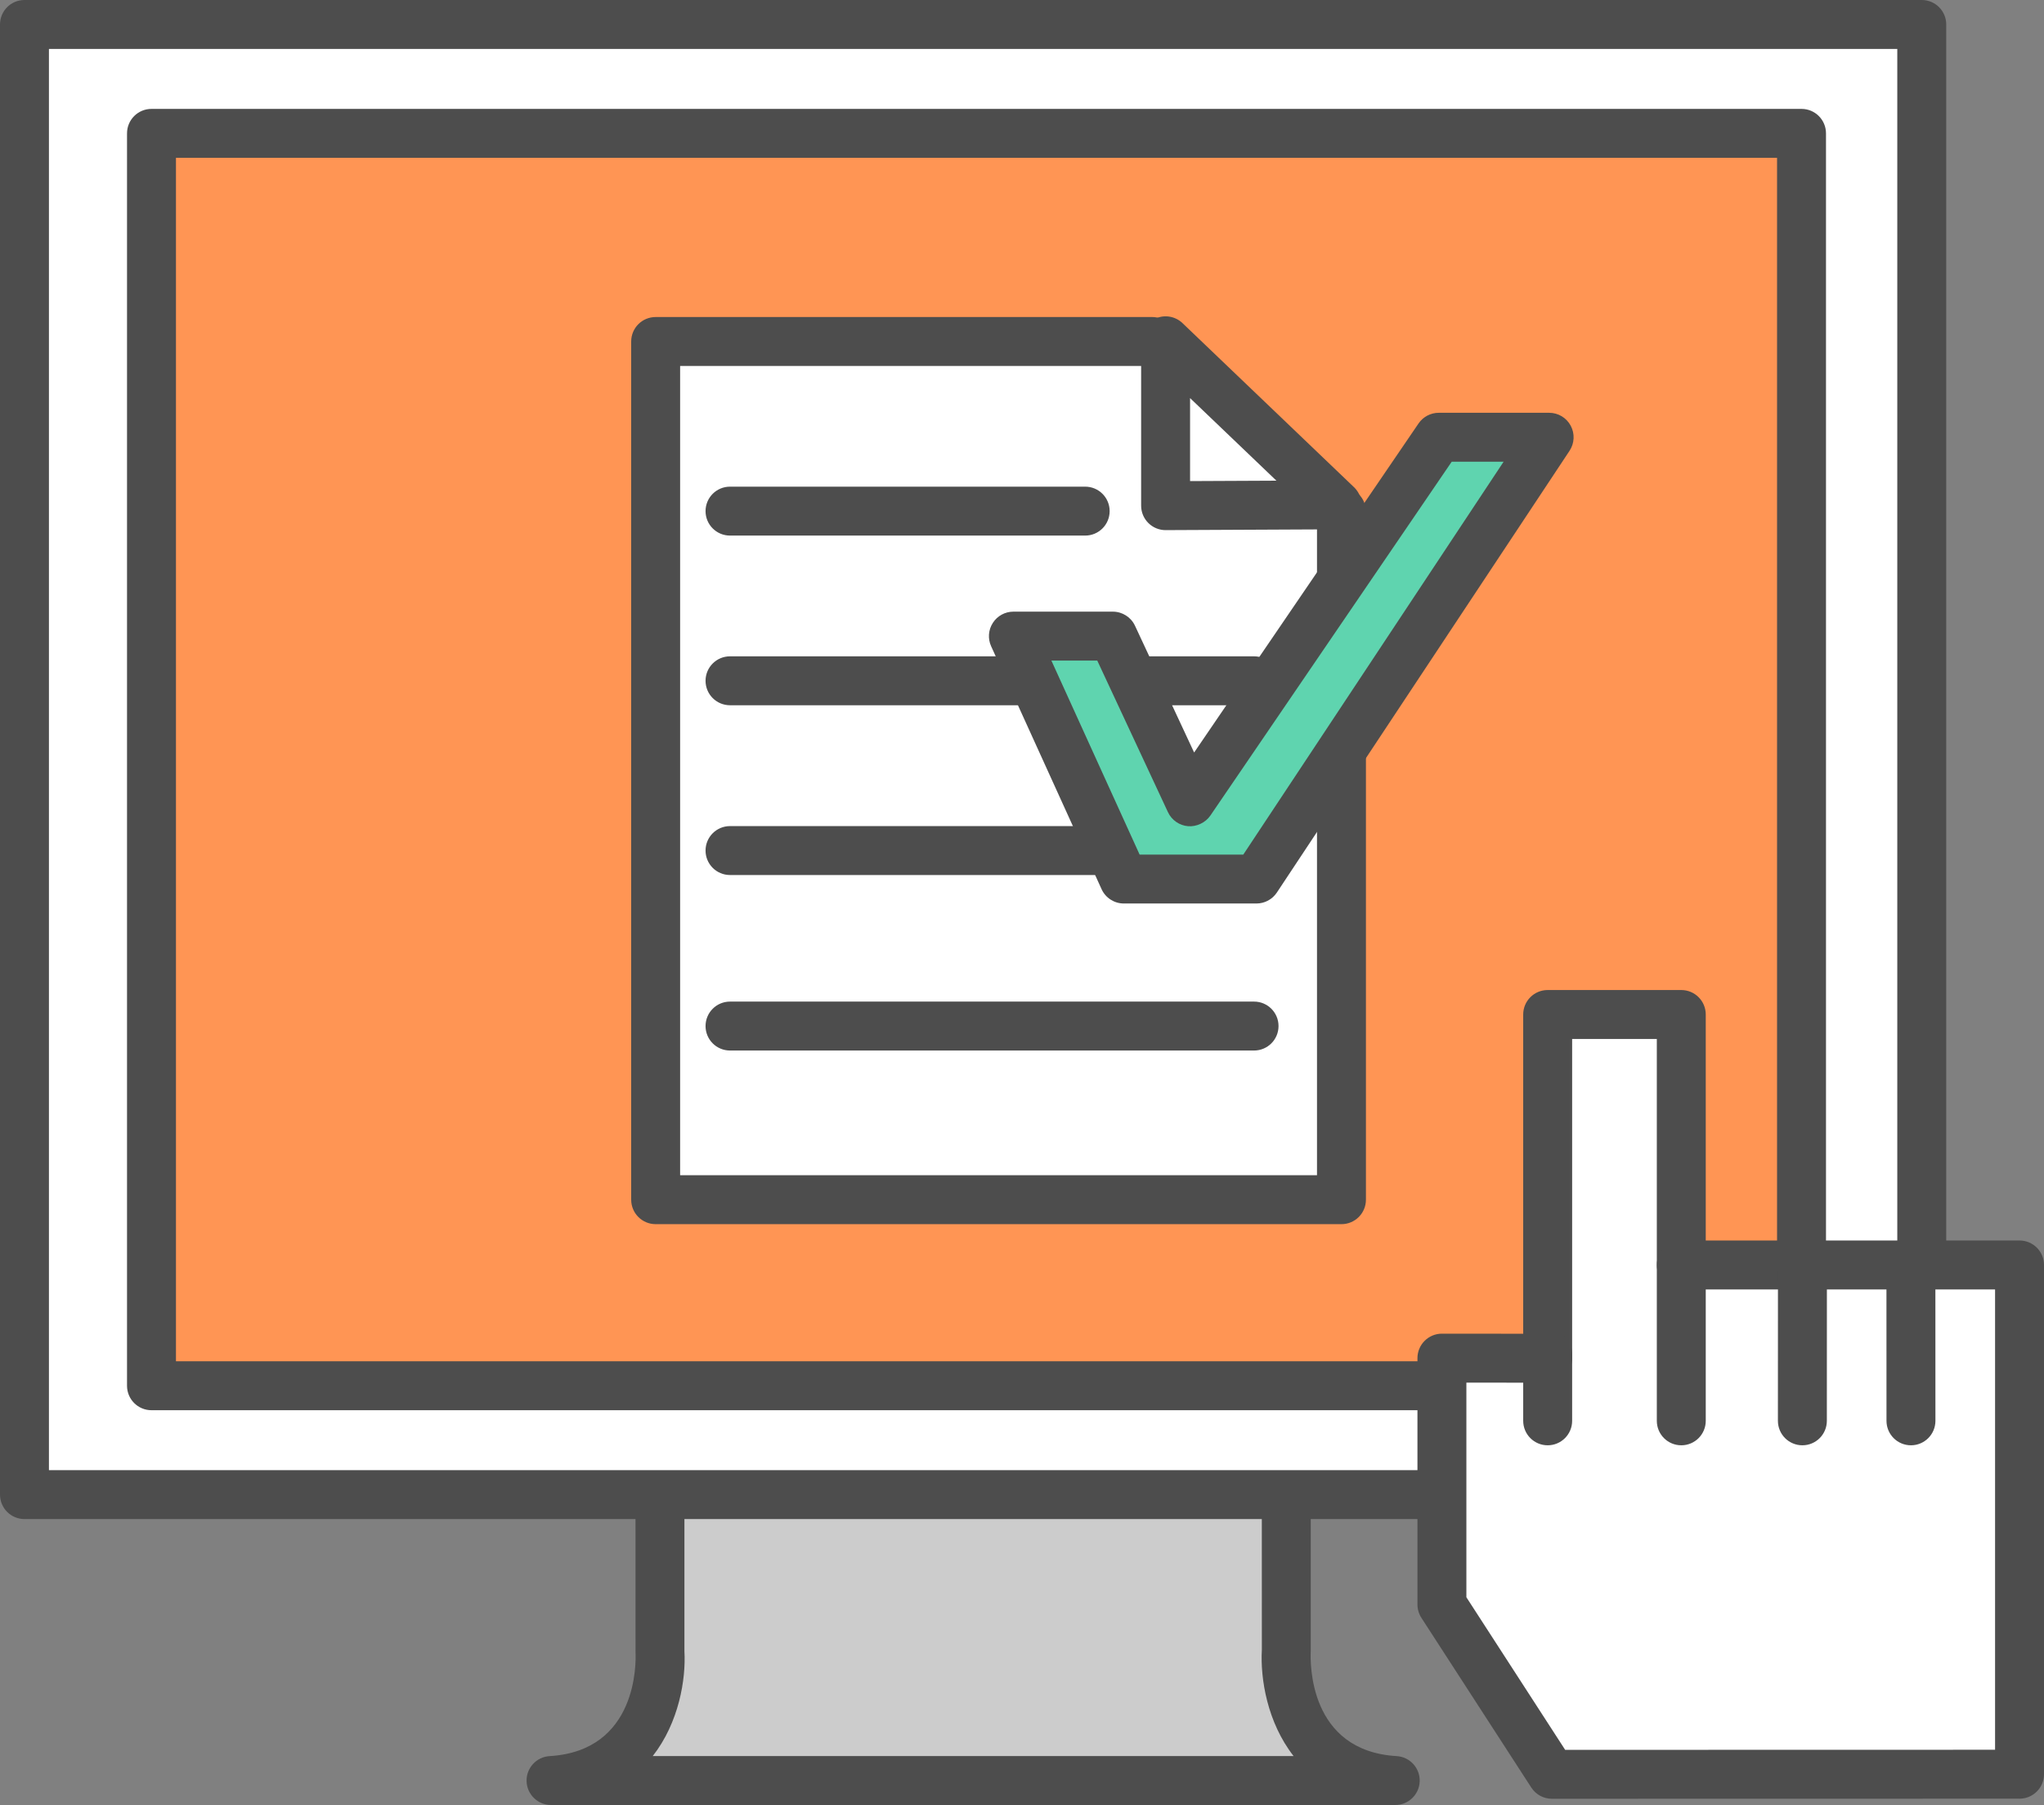 <?xml version="1.0" encoding="utf-8"?>
<!-- Generator: Adobe Illustrator 17.1.0, SVG Export Plug-In . SVG Version: 6.00 Build 0)  -->
<!DOCTYPE svg PUBLIC "-//W3C//DTD SVG 1.1//EN" "http://www.w3.org/Graphics/SVG/1.1/DTD/svg11.dtd">
<svg version="1.1" id="screen-file-checkmark" xmlns="http://www.w3.org/2000/svg" xmlns:xlink="http://www.w3.org/1999/xlink"
	 x="0px" y="0px" viewBox="0 0 1010 892.027" enable-background="new 0 0 1010 892.027" xml:space="preserve">
<rect x="0" y="0" width="1010" height="892.027" fill="#808080" stroke="none"/>
<g>
	<g>
		<path fill="#CCCCCC" d="M635.584,715.113v100.925c0,0-3.353,60.498,53.838,63.898H272.289
			c57.168-3.4,53.815-63.898,53.815-63.898V715.113H635.584z"/>
		<path fill="#4D4D4D" d="M689.422,892.027H272.289c-6.541,0-11.901-5.195-12.09-11.736
			c-0.189-6.529,4.841-12.031,11.382-12.421c43.496-2.586,42.693-46.235,42.457-51.206l-0.023-101.551
			c0-6.682,5.407-12.09,12.09-12.09H635.584c6.682,0,12.09,5.408,12.09,12.09v100.925
			c-0.26,5.597-1.062,49.246,42.457,51.832c6.541,0.39,11.57,5.892,11.381,12.421
			C701.324,886.832,695.963,892.027,689.422,892.027L689.422,892.027z M322.538,867.847h316.658
			c-13.034-16.683-16.482-38.29-15.68-52.481l-0.023-88.161H338.194v88.834
			C338.973,829.828,335.525,851.234,322.538,867.847L322.538,867.847z"/>
	</g>
	<g>
		<rect x="12.09" y="12.09" fill="#FFFFFF" width="937.506" height="726.542"/>
		<path fill="#4D4D4D" d="M949.597,750.723H12.09C5.408,750.723,0,745.316,0,738.633V12.09C0,5.408,5.408,0,12.09,0
			h937.506c6.683,0,12.091,5.408,12.091,12.09v726.542C961.688,745.316,956.279,750.723,949.597,750.723
			L949.597,750.723z M24.181,726.543h913.325V24.181H24.181V726.543L24.181,726.543z"/>
	</g>
	<g>
		<rect x="74.856" y="65.906" fill="#FF9554" width="815.33" height="618.936"/>
		<path fill="#4D4D4D" d="M890.186,696.932h-815.33c-6.683,0-12.09-5.408-12.09-12.09V65.906
			c0-6.683,5.407-12.09,12.09-12.09h815.33c6.682,0,12.09,5.408,12.09,12.09v618.936
			C902.275,691.523,896.867,696.932,890.186,696.932L890.186,696.932z M86.945,672.751h791.149V77.996H86.945V672.751
			L86.945,672.751z"/>
	</g>
</g>
<g>
	<g>
		<polygon fill="#FFFFFF" points="764.75,671.24 764.75,501.364 830.773,501.364 830.773,625.146 997.91,625.146 
			997.91,876.82 766.828,876.867 712.492,792.944 712.492,671.192 		"/>
		<path fill="#4D4D4D" d="M766.828,888.957c-4.109,0-7.911-2.078-10.154-5.514l-54.335-83.923
			c-1.251-1.96-1.937-4.251-1.937-6.576v-121.752c0-3.212,1.275-6.281,3.543-8.548
			c2.266-2.268,5.336-3.542,8.547-3.542l0,0l40.167,0.035V501.364c0-6.683,5.407-12.09,12.091-12.09h66.023
			c6.682,0,12.09,5.408,12.09,12.09v111.693h155.047c6.683,0,12.09,5.406,12.09,12.09v251.674
			c0,6.67-5.407,12.09-12.09,12.09L766.828,888.957L766.828,888.957z M724.583,789.367l48.81,75.41l212.428-0.048
			V637.236H830.773c-6.684,0-12.09-5.408-12.09-12.09V513.453h-41.844v157.787c0,3.211-1.275,6.281-3.542,8.548
			s-5.337,3.542-8.548,3.542l0,0l-40.167-0.035V789.367L724.583,789.367z"/>
	</g>
	<g>
		<path fill="#4D4D4D" d="M830.773,714.264c-6.684,0-12.09-5.407-12.09-12.09v-77.027
			c0-6.684,5.406-12.09,12.09-12.09c6.682,0,12.09,5.406,12.09,12.09v77.027
			C842.863,708.856,837.455,714.264,830.773,714.264L830.773,714.264z"/>
	</g>
	<g>
		<path fill="#4D4D4D" d="M890.609,714.264L890.609,714.264c-6.682,0-12.09-5.42-12.09-12.09l0.024-74.289
			c0-6.682,5.408-12.09,12.091-12.09l0,0c6.683,0,12.09,5.42,12.09,12.09l-0.023,74.289
			C902.7,708.856,897.293,714.264,890.609,714.264L890.609,714.264z"/>
	</g>
	<g>
		<path fill="#4D4D4D" d="M944.26,714.264c-6.683,0-12.09-5.407-12.09-12.09l-0.023-74.289
			c0-6.67,5.407-12.09,12.09-12.09c6.683,0,12.09,5.408,12.09,12.09l0.023,74.289
			C956.35,708.844,950.943,714.264,944.26,714.264L944.26,714.264z"/>
	</g>
	<g>
		<path fill="#4D4D4D" d="M764.75,714.264c-6.684,0-12.091-5.407-12.091-12.09v-33.012
			c0-6.684,5.407-12.09,12.091-12.09c6.682,0,12.09,5.406,12.09,12.09v33.012
			C776.84,708.856,771.432,714.264,764.75,714.264L764.75,714.264z"/>
	</g>
</g>
<g>
	<g>
		<polyline fill="#FFFFFF" points="662.857,252.784 662.857,592.891 323.978,592.891 323.978,168.767 569.324,168.767 		
			"/>
		<path fill="#4D4D4D" d="M662.857,604.981H323.978c-6.683,0-12.09-5.408-12.09-12.09V168.767
			c0-6.683,5.408-12.09,12.09-12.09h245.346c6.682,0,12.09,5.408,12.09,12.09
			c0,6.683-5.408,12.09-12.09,12.09H336.069v399.943h314.698V252.784c0-6.683,5.407-12.09,12.091-12.09
			c6.682,0,12.09,5.408,12.09,12.09v340.107C674.947,599.572,669.539,604.981,662.857,604.981L662.857,604.981z"/>
	</g>
	<g>
		<path fill="#4D4D4D" d="M619.668,348.537H360.721c-6.683,0-12.09-5.408-12.09-12.09s5.408-12.09,12.09-12.09
			H619.668c6.683,0,12.09,5.407,12.09,12.09S626.351,348.537,619.668,348.537L619.668,348.537z"/>
	</g>
	<g>
		<path fill="#4D4D4D" d="M619.668,432.436H360.721c-6.683,0-12.09-5.407-12.09-12.09
			c0-6.683,5.408-12.09,12.09-12.09H619.668c6.683,0,12.09,5.408,12.09,12.09
			C631.758,427.028,626.351,432.436,619.668,432.436L619.668,432.436z"/>
	</g>
	<g>
		<path fill="#4D4D4D" d="M619.668,519.168H360.721c-6.683,0-12.09-5.407-12.09-12.09
			c0-6.683,5.408-12.09,12.09-12.09H619.668c6.683,0,12.09,5.407,12.09,12.09
			C631.758,513.761,626.351,519.168,619.668,519.168L619.668,519.168z"/>
	</g>
	<g>
		<polygon fill="#FFFFFF" points="660.685,249.501 575.959,168.436 575.959,249.903 		"/>
		<path fill="#4D4D4D" d="M575.959,261.993c-3.188,0-6.258-1.263-8.524-3.518c-2.29-2.267-3.566-5.36-3.566-8.572
			v-81.467c0-4.841,2.881-9.221,7.344-11.122c4.416-1.901,9.587-0.992,13.105,2.385l84.725,81.065
			c3.566,3.412,4.698,8.631,2.881,13.212c-1.843,4.581-6.258,7.592-11.192,7.615l-84.726,0.401
			C576.006,261.993,575.982,261.993,575.959,261.993L575.959,261.993z M588.049,196.737v41.017l42.67-0.201
			L588.049,196.737L588.049,196.737z"/>
	</g>
	<g>
		<path fill="#4D4D4D" d="M536.217,264.685H360.721c-6.683,0-12.09-5.407-12.09-12.09
			c0-6.683,5.408-12.09,12.09-12.09h175.496c6.684,0,12.091,5.408,12.091,12.09
			C548.308,259.277,542.9,264.685,536.217,264.685L536.217,264.685z"/>
	</g>
</g>
<g>
	<polygon fill="#5FD4AF" points="588.072,396.26 710.934,216.088 765.481,216.088 620.849,434.42 555.32,434.42 
		500.75,314.368 549.89,314.368 	"/>
	<path fill="#4D4D4D" d="M620.849,446.509h-65.528c-4.746,0-9.043-2.774-11.004-7.084l-54.571-120.051
		c-1.7-3.743-1.393-8.1,0.85-11.547c2.22-3.459,6.045-5.549,10.154-5.549h49.14
		c4.699,0,8.974,2.727,10.956,6.978l29.211,62.635l110.889-162.615c2.244-3.306,5.998-5.277,9.988-5.277h54.548
		c4.463,0,8.548,2.444,10.649,6.375c2.102,3.92,1.89,8.678-0.566,12.397L630.932,441.102
		C628.688,444.478,624.91,446.509,620.849,446.509L620.849,446.509z M563.113,422.329h51.241l128.624-194.151H717.334
		l-119.272,174.894c-2.456,3.589-6.942,5.561-10.957,5.242c-4.345-0.354-8.146-3.011-9.988-6.942l-34.925-74.914
		h-22.669L563.113,422.329L563.113,422.329z"/>
</g>
</svg>
